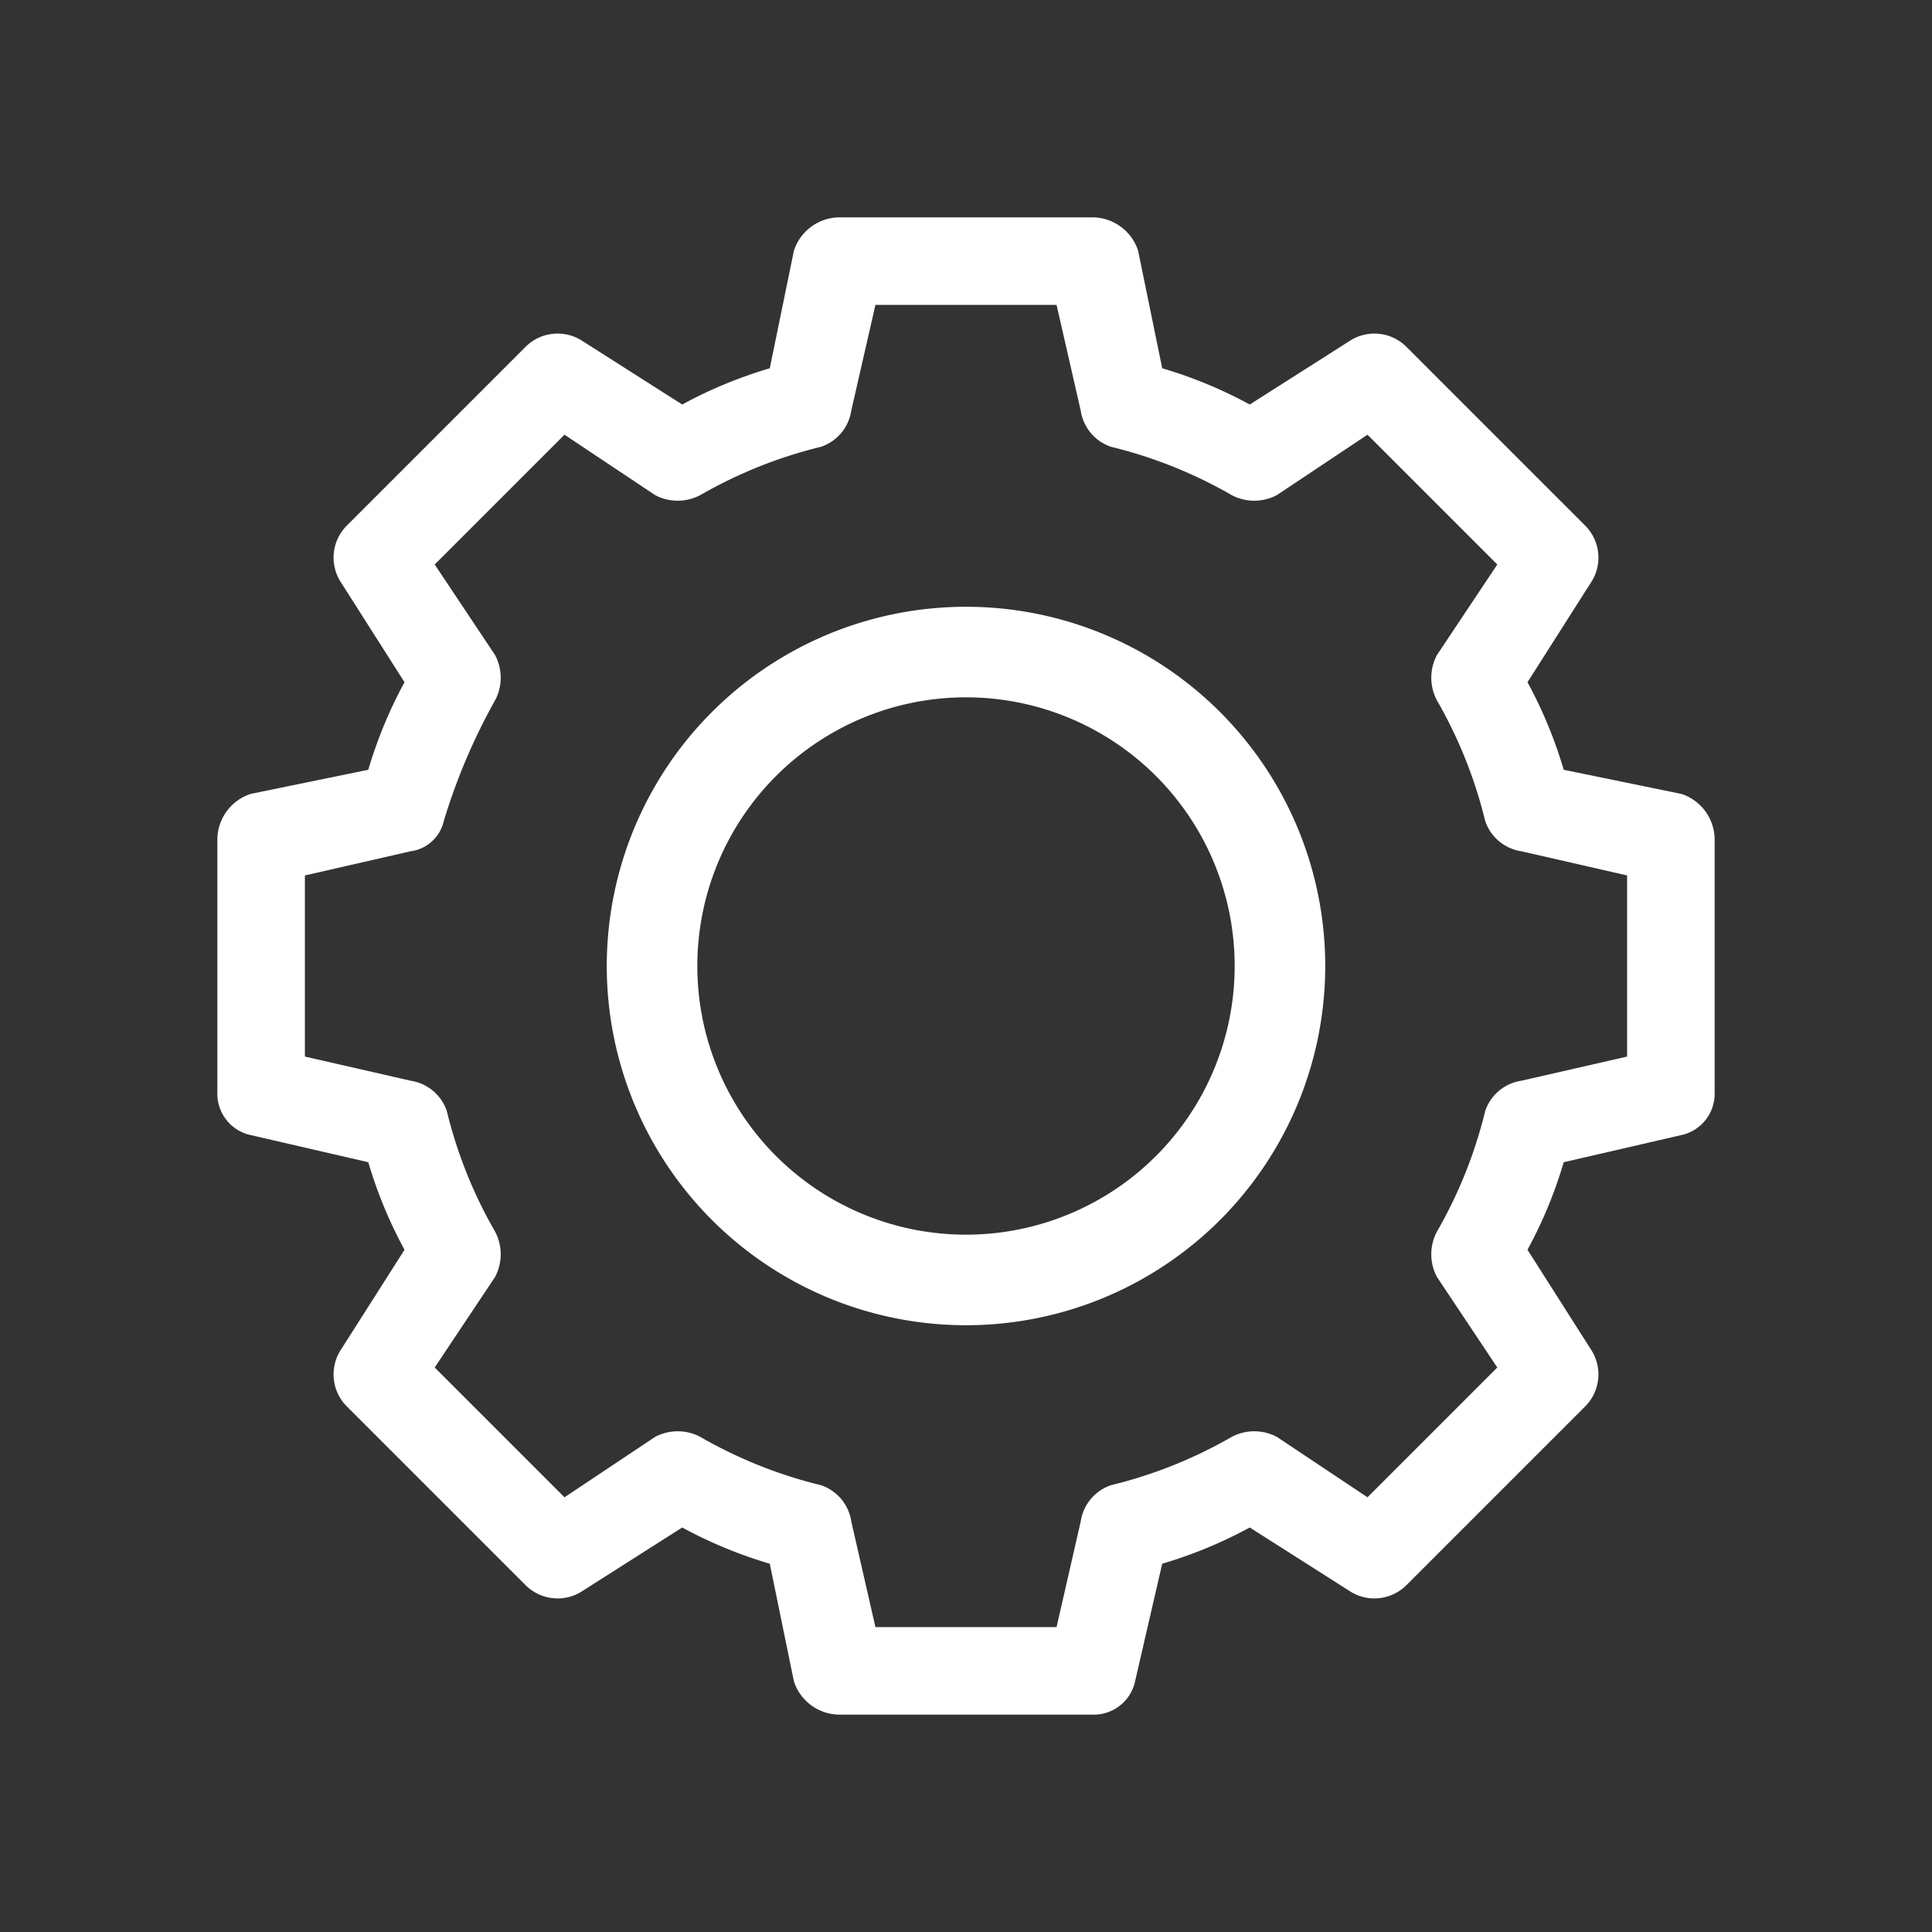 <svg id="Layer_1" data-name="Layer 1" xmlns="http://www.w3.org/2000/svg" viewBox="0 0 64 64"><rect x="0" y="0" width="64" height="64" fill="#333333" stroke="none"/><defs><style>.cls-1{fill:#fff;}</style></defs><g id="settings"><path id="Path_1985" data-name="Path 1985" class="cls-1" d="M32,20.1A11.9,11.9,0,1,0,43.9,32h0A11.9,11.9,0,0,0,32,20.1Zm0,20.8A8.9,8.9,0,1,1,40.9,32h0A8.9,8.9,0,0,1,32,40.9Z"/><path id="Path_1986" data-name="Path 1986" class="cls-1" d="M55.7,26.3l-3.9-.8a14.8,14.8,0,0,0-1.2-2.9l2.1-3.3a1.5,1.5,0,0,0-.2-1.9l-5.9-5.9a1.5,1.5,0,0,0-1.9-.2l-3.3,2.1a14.8,14.8,0,0,0-2.9-1.2l-.8-3.9a1.6,1.6,0,0,0-1.5-1.1H27.8a1.6,1.6,0,0,0-1.5,1.1l-.8,3.9a14.8,14.8,0,0,0-2.9,1.2l-3.3-2.1a1.5,1.5,0,0,0-1.9.2l-5.9,5.9a1.5,1.5,0,0,0-.2,1.9l2.1,3.3a14.8,14.8,0,0,0-1.2,2.9l-3.9.8a1.6,1.6,0,0,0-1.1,1.5v8.4a1.4,1.4,0,0,0,1.1,1.4l3.9.9a14.8,14.8,0,0,0,1.2,2.9l-2.1,3.3a1.5,1.5,0,0,0,.2,1.9l5.9,5.9a1.5,1.5,0,0,0,1.9.2l3.3-2.1a14.8,14.8,0,0,0,2.9,1.2l.8,3.9a1.6,1.6,0,0,0,1.5,1.1h8.4a1.4,1.4,0,0,0,1.4-1.1l.9-3.9a14.8,14.8,0,0,0,2.9-1.2l3.3,2.1a1.5,1.5,0,0,0,1.9-.2l5.9-5.9a1.5,1.5,0,0,0,.2-1.9l-2.1-3.3a14.8,14.8,0,0,0,1.2-2.9l3.9-.9a1.4,1.4,0,0,0,1.1-1.4V27.8A1.6,1.6,0,0,0,55.7,26.3ZM53.9,35l-3.5.8a1.5,1.5,0,0,0-1.2,1,15.2,15.2,0,0,1-1.6,4,1.6,1.6,0,0,0,0,1.5l2,3-4.3,4.3-3-2a1.6,1.6,0,0,0-1.5,0,15.2,15.2,0,0,1-4,1.6,1.5,1.5,0,0,0-1,1.2L35,53.9H29l-.8-3.5a1.5,1.5,0,0,0-1-1.2,15.2,15.2,0,0,1-4-1.6,1.6,1.6,0,0,0-1.5,0l-3,2-4.3-4.3,2-3a1.6,1.6,0,0,0,0-1.5,15.2,15.2,0,0,1-1.6-4,1.5,1.5,0,0,0-1.2-1L10.1,35V29l3.5-.8a1.3,1.3,0,0,0,1.1-1,20,20,0,0,1,1.7-4,1.6,1.6,0,0,0,0-1.5l-2-3,4.3-4.3,3,2a1.6,1.6,0,0,0,1.5,0,15.2,15.2,0,0,1,4-1.6,1.5,1.5,0,0,0,1-1.2l.8-3.5h6l.8,3.5a1.5,1.5,0,0,0,1,1.2,15.2,15.2,0,0,1,4,1.6,1.6,1.6,0,0,0,1.5,0l3-2,4.3,4.3-2,3a1.6,1.6,0,0,0,0,1.5,15.2,15.2,0,0,1,1.6,4,1.5,1.5,0,0,0,1.2,1l3.5.8Z"/></g></svg>
